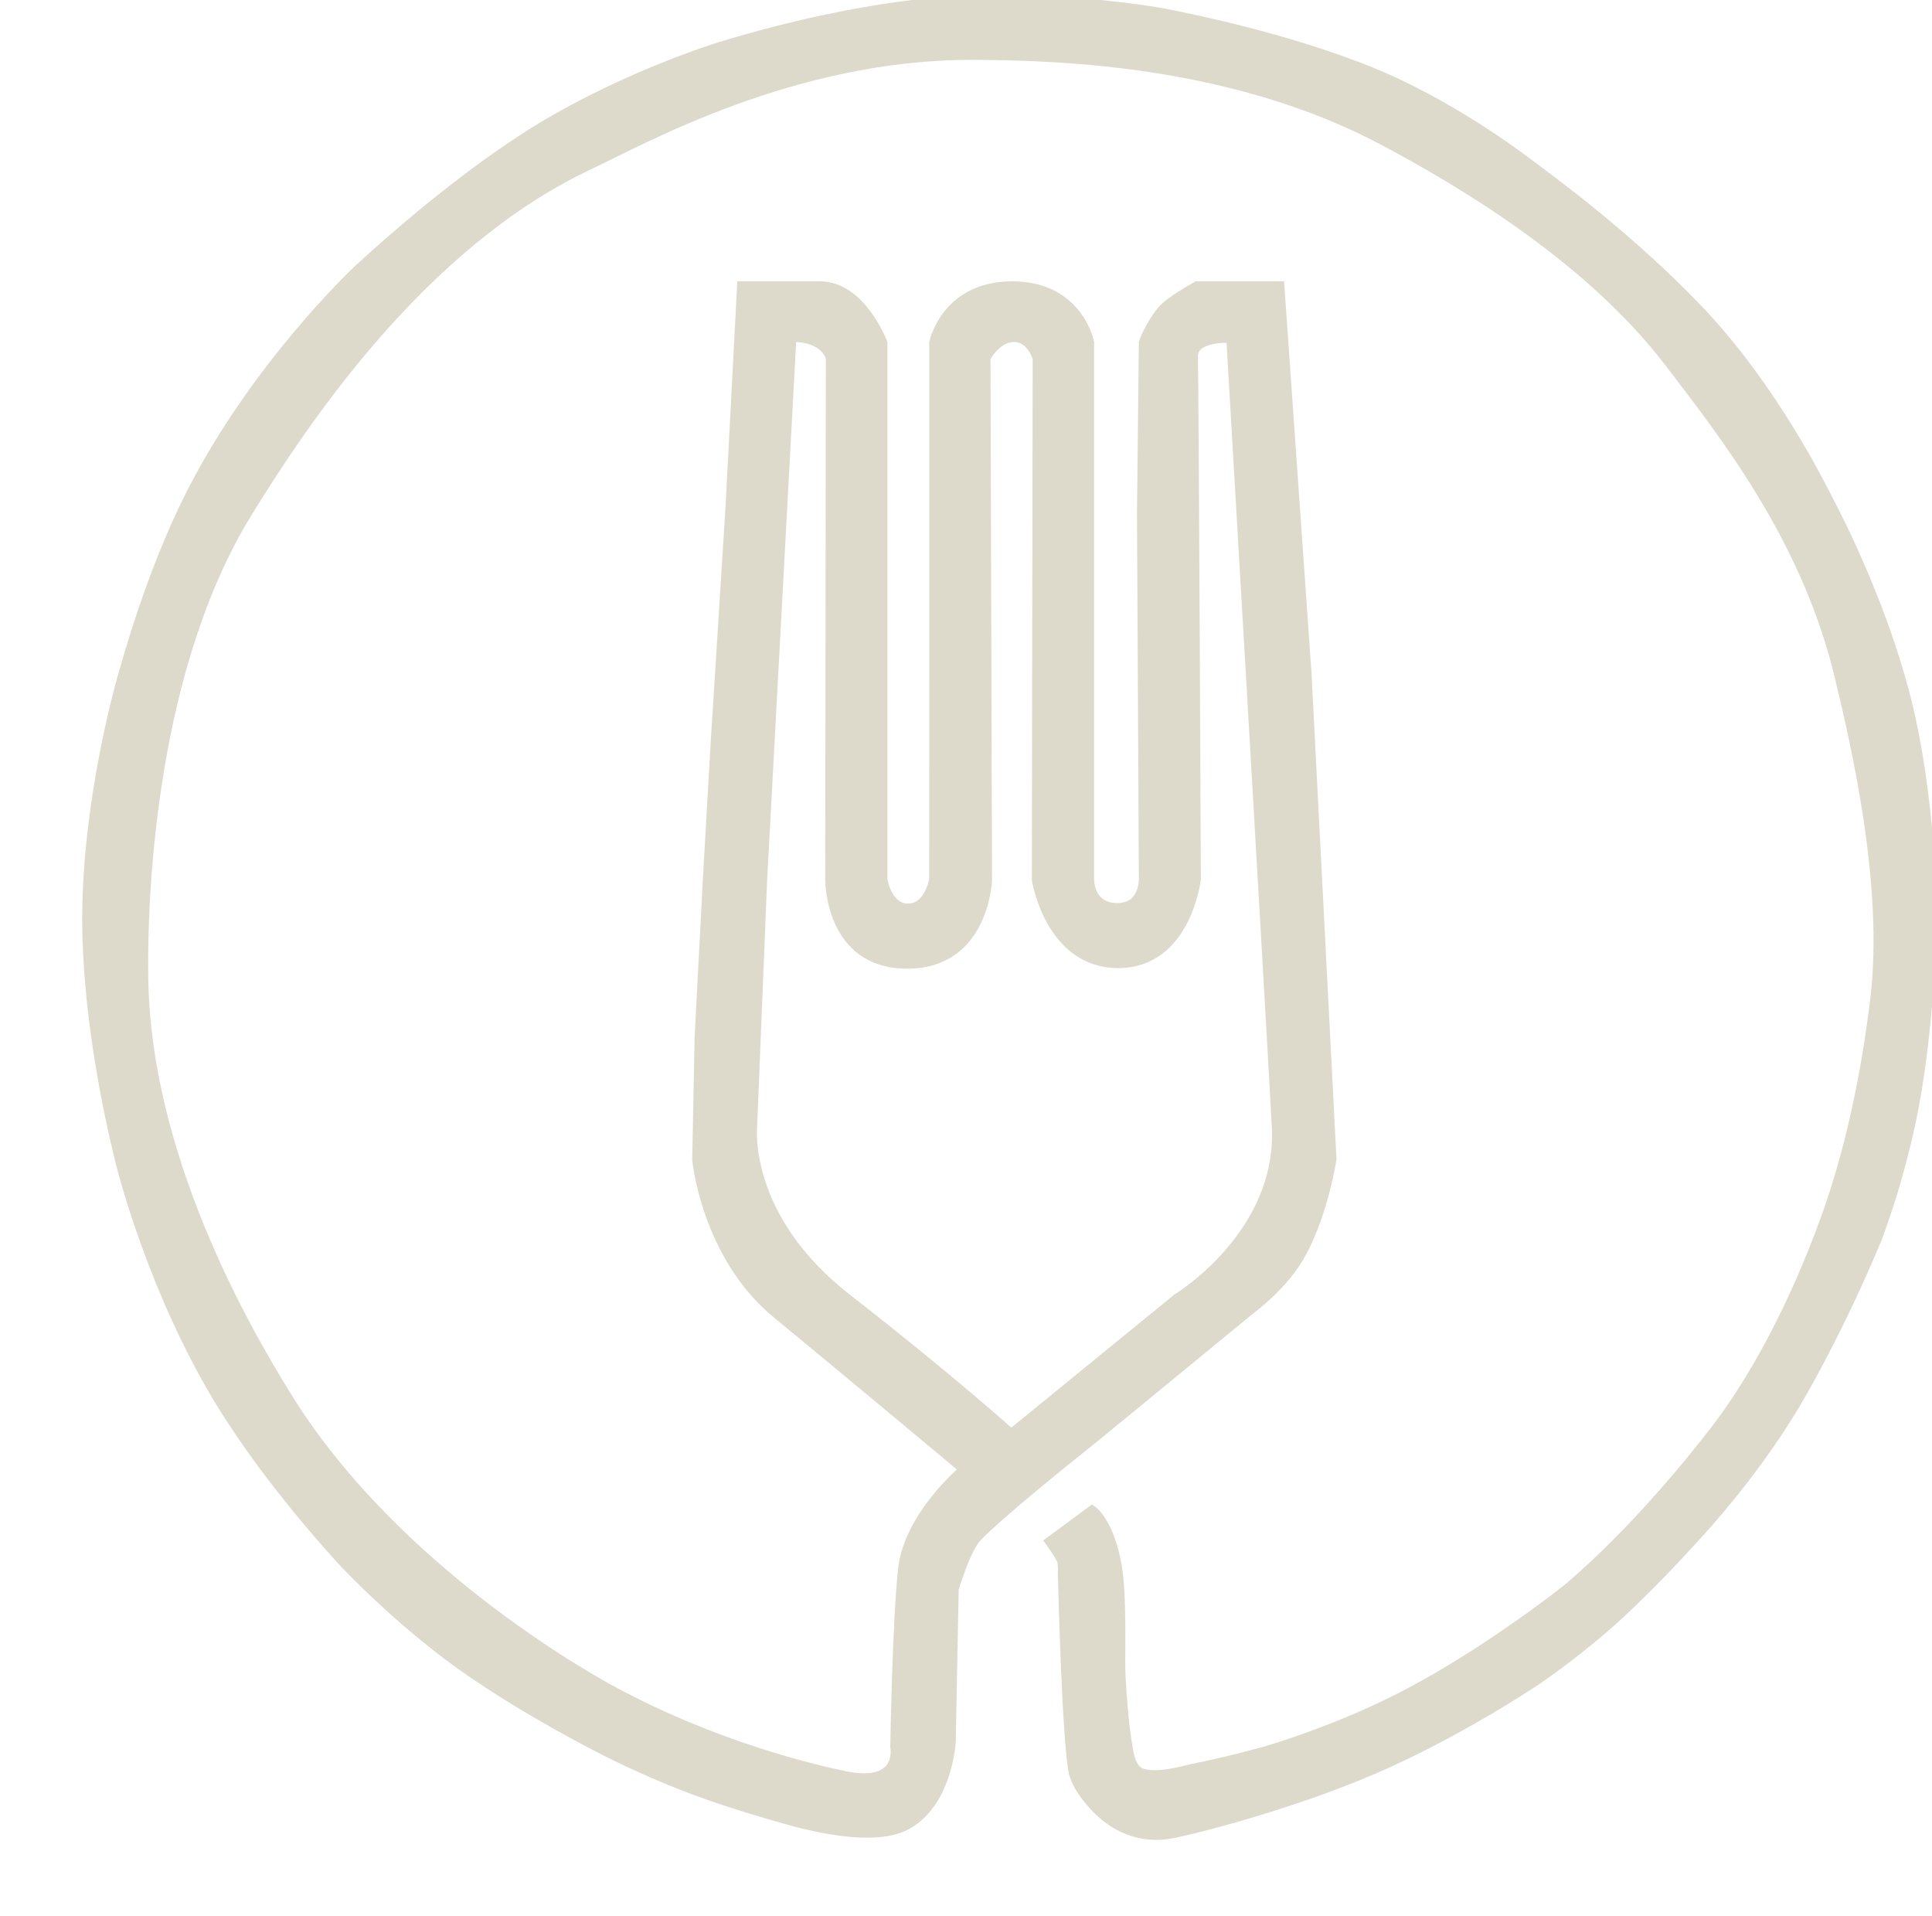 <?xml version="1.0" encoding="utf-8"?>
<!-- Generator: Adobe Illustrator 16.0.0, SVG Export Plug-In . SVG Version: 6.00 Build 0)  -->
<!DOCTYPE svg PUBLIC "-//W3C//DTD SVG 1.1//EN" "http://www.w3.org/Graphics/SVG/1.1/DTD/svg11.dtd">
<svg version="1.1" id="Capa_1" xmlns="http://www.w3.org/2000/svg" xmlns:xlink="http://www.w3.org/1999/xlink" x="0px" y="0px"
	 width="21.684px" height="21.505px" viewBox="0 0 21.684 21.505" enable-background="new 0 0 21.684 21.505" xml:space="preserve">
<path fill="#DEDACB" stroke="#DEDACB" stroke-width="0.12" stroke-miterlimit="10" d="M21.366,7.76
	c-0.259-0.965-0.674-1.815-0.896-2.234c-0.042-0.078-0.573-1.15-1.364-1.995c-0.633-0.675-1.387-1.271-1.847-1.611
	c-0.116-0.086-0.957-0.752-1.972-1.146c-0.813-0.316-1.714-0.52-2.24-0.622c-0.126-0.025-1.433-0.235-2.616-0.113
	C9.492,0.133,8.592,0.375,8.079,0.532C7.953,0.571,6.85,0.928,5.876,1.562C5.14,2.042,4.45,2.64,4.046,3.01
	C3.929,3.118,2.88,4.131,2.177,5.489C1.808,6.201,1.542,7.018,1.376,7.612c-0.064,0.228-0.433,1.596-0.39,2.928
	c0.032,0.971,0.229,1.93,0.372,2.506c0.042,0.171,0.383,1.455,1.089,2.633c0.431,0.718,1.003,1.396,1.374,1.807
	c0.102,0.112,0.733,0.77,1.471,1.275c0.522,0.359,1.089,0.67,1.471,0.867c0.129,0.067,0.605,0.302,1.114,0.485
	c0.316,0.114,0.643,0.212,0.87,0.276c0.084,0.023,0.961,0.303,1.391,0.102c0.488-0.228,0.529-0.94,0.529-0.94l0.033-1.72
	c0,0,0.133-0.451,0.26-0.584c0.229-0.242,0.953-0.826,1.278-1.085c0.051-0.04,0.576-0.472,1.073-0.88
	c0.256-0.21,0.505-0.414,0.678-0.557c0.063-0.051,0.423-0.311,0.615-0.67c0.25-0.465,0.336-1.049,0.336-1.049L14.66,7.555
	l-0.304-4.338h-0.92c0,0-0.299,0.163-0.389,0.271c-0.137,0.163-0.205,0.356-0.205,0.356l-0.021,1.915l0.021,4.089
	c0,0,0.021,0.346-0.303,0.346c-0.325,0-0.319-0.324-0.319-0.324V5.743V3.844c0,0-0.12-0.627-0.86-0.627s-0.87,0.627-0.87,0.627
	v1.909L10.489,9.87c0,0-0.054,0.33-0.297,0.33S9.9,9.87,9.9,9.87V5.732V3.85c0,0-0.238-0.633-0.697-0.633c-0.46,0-0.871,0-0.871,0
	l-0.13,2.488L8.034,8.372L7.948,9.88l-0.092,1.758l-0.027,1.379c0,0,0.103,1.071,0.893,1.72c0.789,0.649,2.109,1.752,2.109,1.752
	s-0.628,0.52-0.692,1.125c-0.065,0.605-0.087,1.99-0.087,1.99s0.092,0.471-0.579,0.33c-0.326-0.068-1.43-0.322-2.59-0.946
	c-0.581-0.312-2.535-1.501-3.646-3.277c-0.538-0.861-1.606-2.764-1.633-4.737C1.589,9.939,1.712,7.47,2.772,5.749
	c0.62-1.008,1.957-3.024,3.84-3.905c0.57-0.267,2.284-1.241,4.315-1.232c1.04,0.004,2.963,0.079,4.63,0.974
	c0.767,0.411,2.264,1.27,3.19,2.487c0.604,0.792,1.53,1.958,1.904,3.516c0.185,0.77,0.554,2.347,0.4,3.623
	c-0.112,0.936-0.291,1.648-0.446,2.141c-0.078,0.245-0.541,1.658-1.371,2.728c-0.696,0.896-1.294,1.459-1.61,1.73
	c-0.078,0.067-0.944,0.743-1.84,1.211c-0.593,0.31-1.201,0.52-1.515,0.617c-0.061,0.02-0.499,0.14-0.887,0.216
	c-0.085,0.017-0.401,0.118-0.585,0.044c-0.119-0.049-0.139-0.255-0.151-0.325c-0.037-0.221-0.061-0.522-0.075-0.8
	c-0.008-0.162,0.02-0.866-0.043-1.212c-0.088-0.481-0.271-0.605-0.271-0.605L11.792,17.3c0,0,0.111,0.157,0.13,0.206
	c0.017,0.043,0.011,0.162,0.011,0.162s0.047,1.98,0.13,2.25c0.048,0.155,0.179,0.301,0.241,0.365c0.183,0.19,0.47,0.367,0.873,0.283
	c0.351-0.072,1.491-0.373,2.401-0.789c0.67-0.307,1.254-0.659,1.612-0.892c0.097-0.062,0.568-0.389,0.983-0.774
	c0.34-0.315,0.665-0.663,0.866-0.885c0.057-0.062,0.708-0.761,1.189-1.614c0.39-0.691,0.677-1.339,0.829-1.704
	c0.027-0.066,0.305-0.801,0.447-1.648c0.121-0.721,0.164-1.51,0.178-1.851C21.686,10.359,21.679,8.932,21.366,7.76z M9.5,14.575
	c-1.176-0.917-1.062-1.938-1.062-1.938L8.55,9.877l0.329-6.101c0.409,0,0.45,0.243,0.45,0.243L9.322,9.87
	c0,0-0.009,0.941,0.859,0.941s0.893-0.941,0.893-0.941l-0.017-5.857c0,0,0.122-0.235,0.325-0.235c0.202,0,0.268,0.243,0.268,0.243
	l-0.009,5.85c0,0,0.146,0.933,0.909,0.933c0.762,0,0.868-0.94,0.868-0.94s-0.024-5.606-0.033-5.857
	c-0.008-0.252,0.438-0.219,0.438-0.219s0.446,7.625,0.511,8.851c0.065,1.225-1.119,1.938-1.119,1.938L11.349,16.1
	C11.349,16.1,10.676,15.491,9.5,14.575z"/>
</svg>
